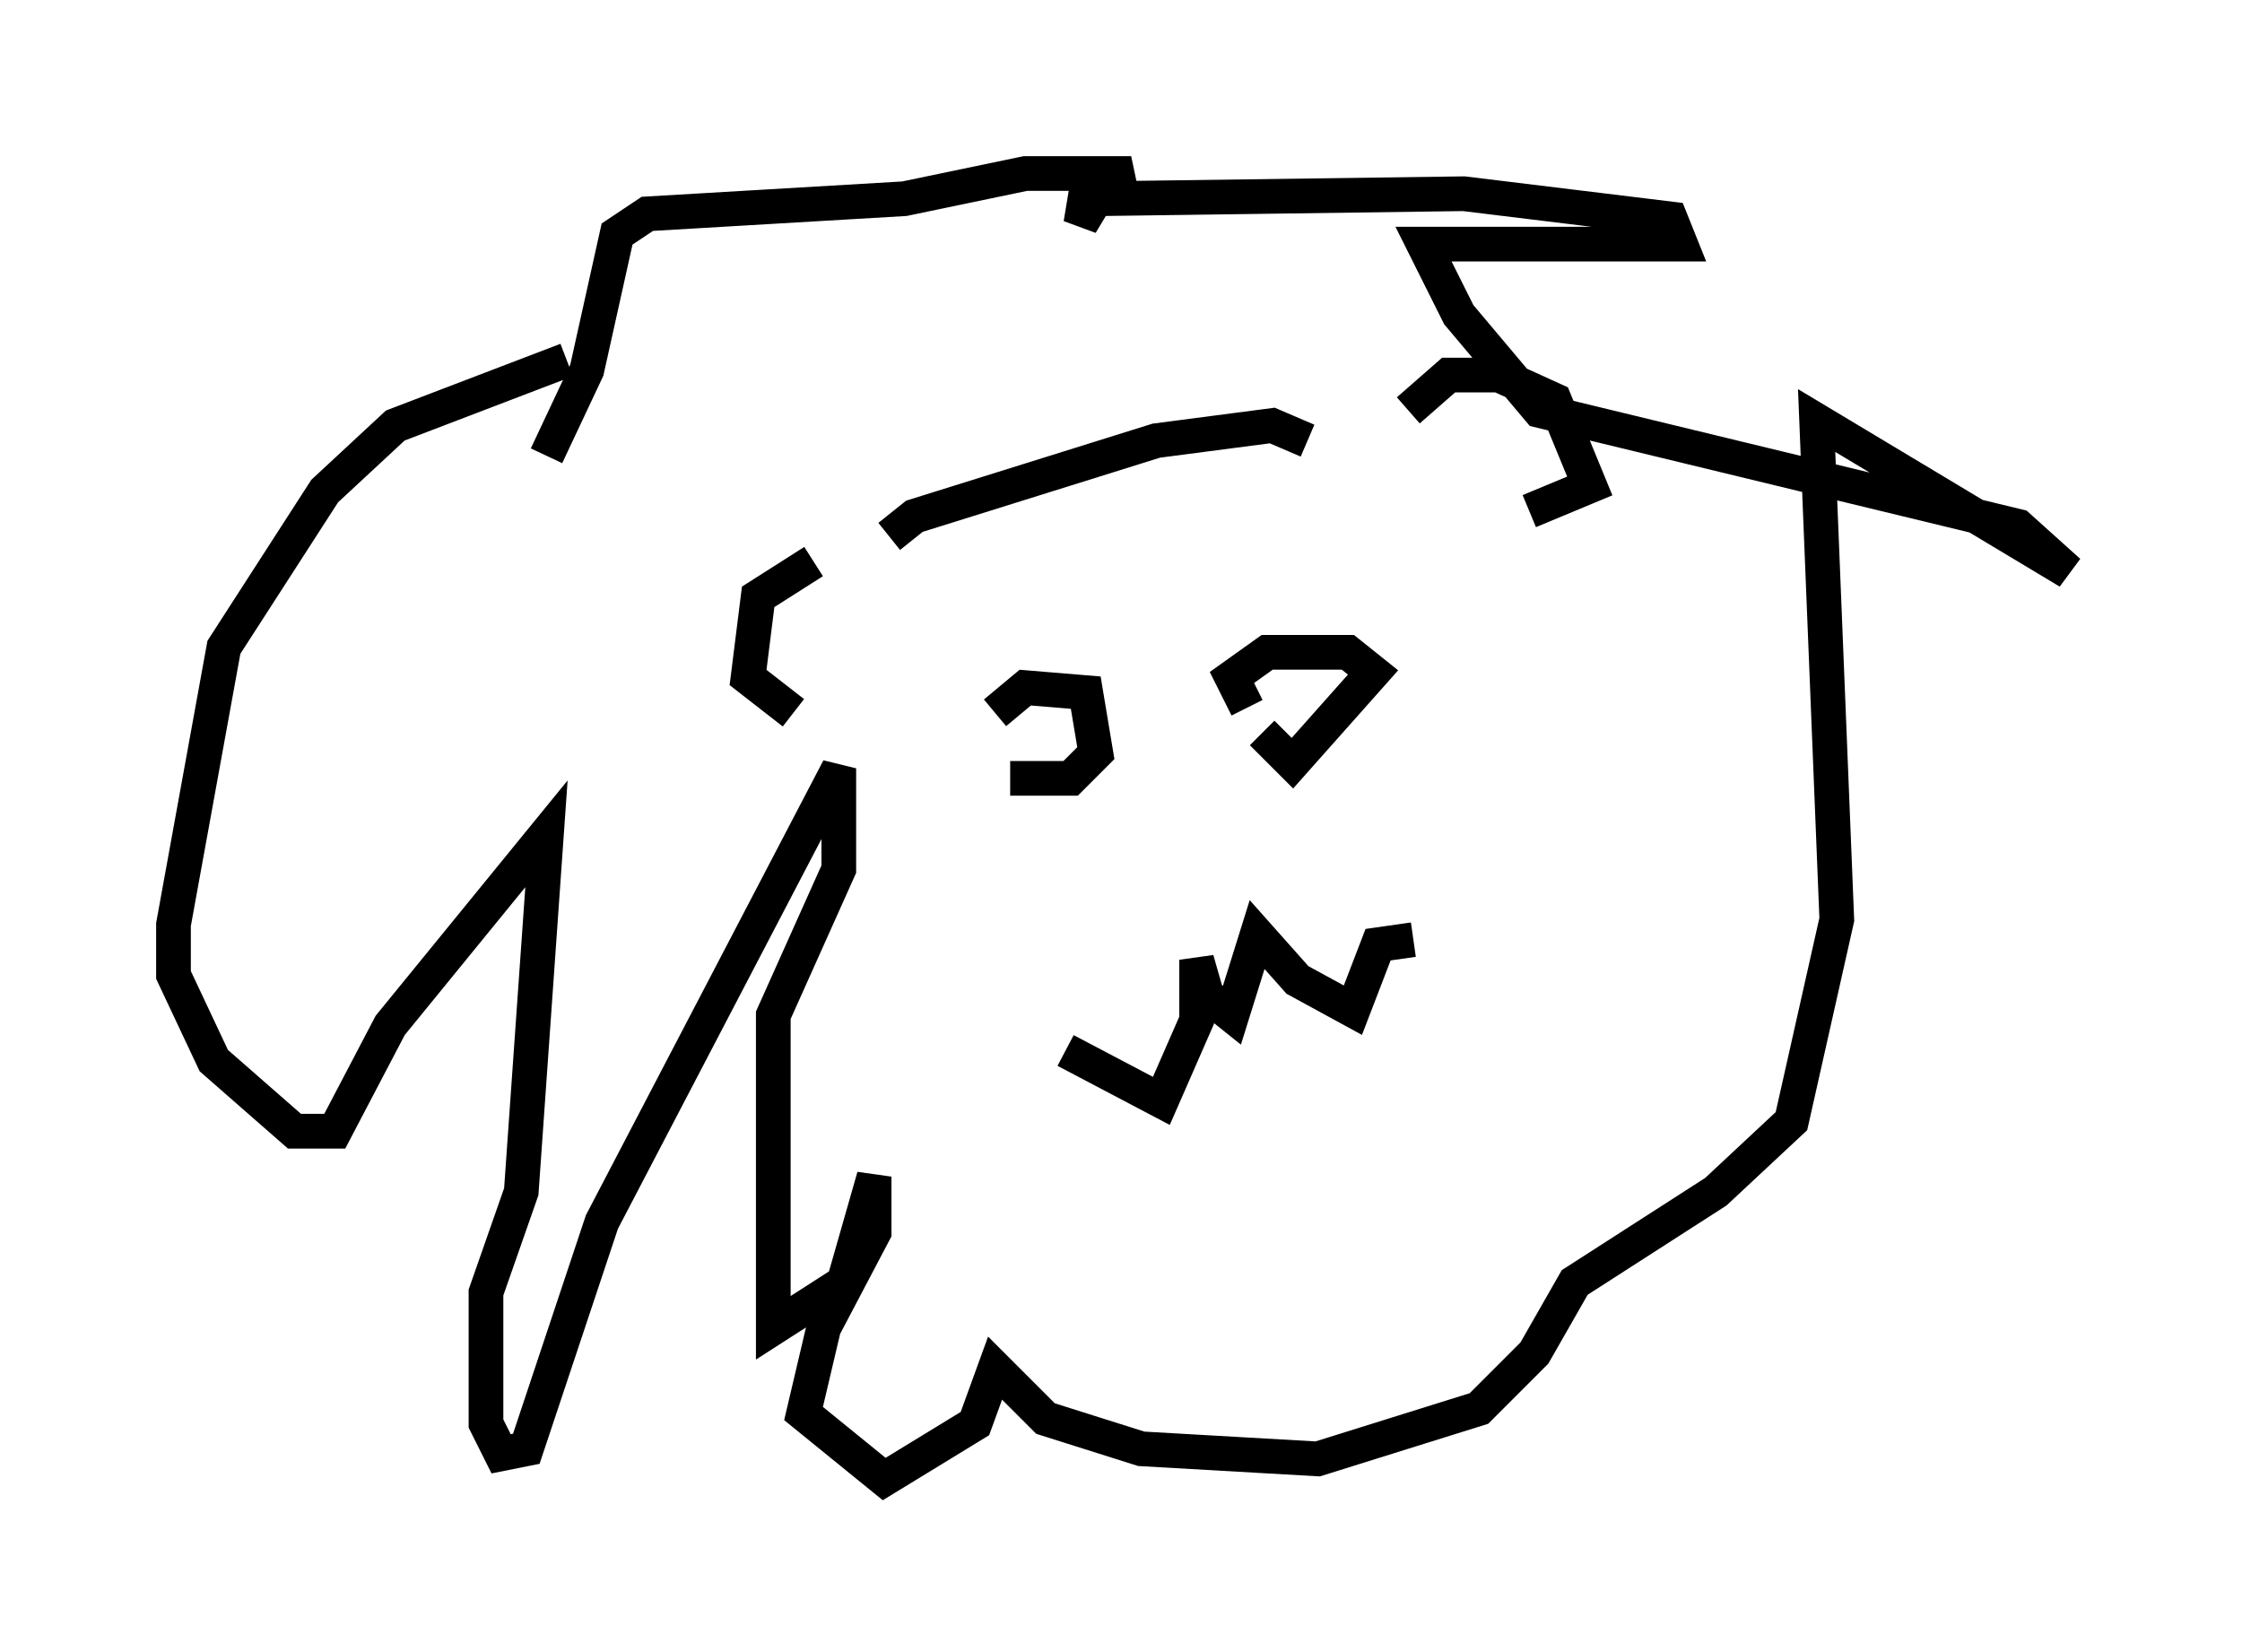 <?xml version="1.0" encoding="utf-8" ?>
<svg baseProfile="full" height="47.62" version="1.1" width="64.614" xmlns="http://www.w3.org/2000/svg" xmlns:ev="http://www.w3.org/2001/xml-events" xmlns:xlink="http://www.w3.org/1999/xlink"><defs /><rect fill="white" height="47.62" width="64.614" x="0" y="0" /><path d="M28.821, 22.866 m-0.145, -2.324 l0.872, -0.726 1.743, 0.145 l0.291, 1.743 -0.726, 0.726 l-1.743, 0.0 m6.827, -2.034 l-0.436, -0.872 1.017, -0.726 l2.324, 0.0 0.726, 0.581 l-2.324, 2.615 -0.872, -0.872 m4.212, -9.296 l1.162, -1.017 1.453, 0.0 l1.598, 0.726 1.017, 2.469 l-1.743, 0.726 m-20.626, 1.453 l-1.598, 1.017 -0.291, 2.324 l1.307, 1.017 m7.844, 9.732 l2.76, 1.453 1.017, -2.324 l0.0, -1.743 0.291, 1.017 l0.726, 0.581 0.726, -2.324 l1.162, 1.307 1.598, 0.872 l0.726, -1.888 1.017, -0.145 m-24.402, -16.704 l-4.939, 1.888 -2.034, 1.888 l-2.905, 4.503 -1.453, 7.989 l0.0, 1.453 1.162, 2.469 l2.324, 2.034 1.162, 0.0 l1.598, -3.05 4.503, -5.52 l-0.726, 10.313 -1.017, 2.905 l0.0, 3.777 0.436, 0.872 l0.726, -0.145 2.179, -6.536 l6.827, -13.073 0.0, 2.905 l-1.888, 4.212 0.0, 9.006 l2.034, -1.307 0.872, -3.05 l0.0, 1.598 -1.453, 2.76 l-0.581, 2.469 2.324, 1.888 l2.615, -1.598 0.581, -1.598 l1.453, 1.453 2.76, 0.872 l5.084, 0.291 4.648, -1.453 l1.598, -1.598 1.162, -2.034 l4.067, -2.615 2.179, -2.034 l1.307, -5.81 -0.581, -14.38 l7.263, 4.358 -1.453, -1.307 l-13.799, -3.341 -2.324, -2.76 l-1.017, -2.034 7.408, 0.0 l-0.291, -0.726 -5.955, -0.726 l-10.603, 0.145 -0.436, 0.726 l0.145, -0.872 1.307, -0.581 l-3.05, 0.0 -3.486, 0.726 l-7.408, 0.436 -0.872, 0.581 l-0.872, 3.922 -1.162, 2.469 m9.877, 2.324 l0.726, -0.581 6.972, -2.179 l3.341, -0.436 1.017, 0.436 " fill="none" stroke="black" stroke-width="1" /></svg>